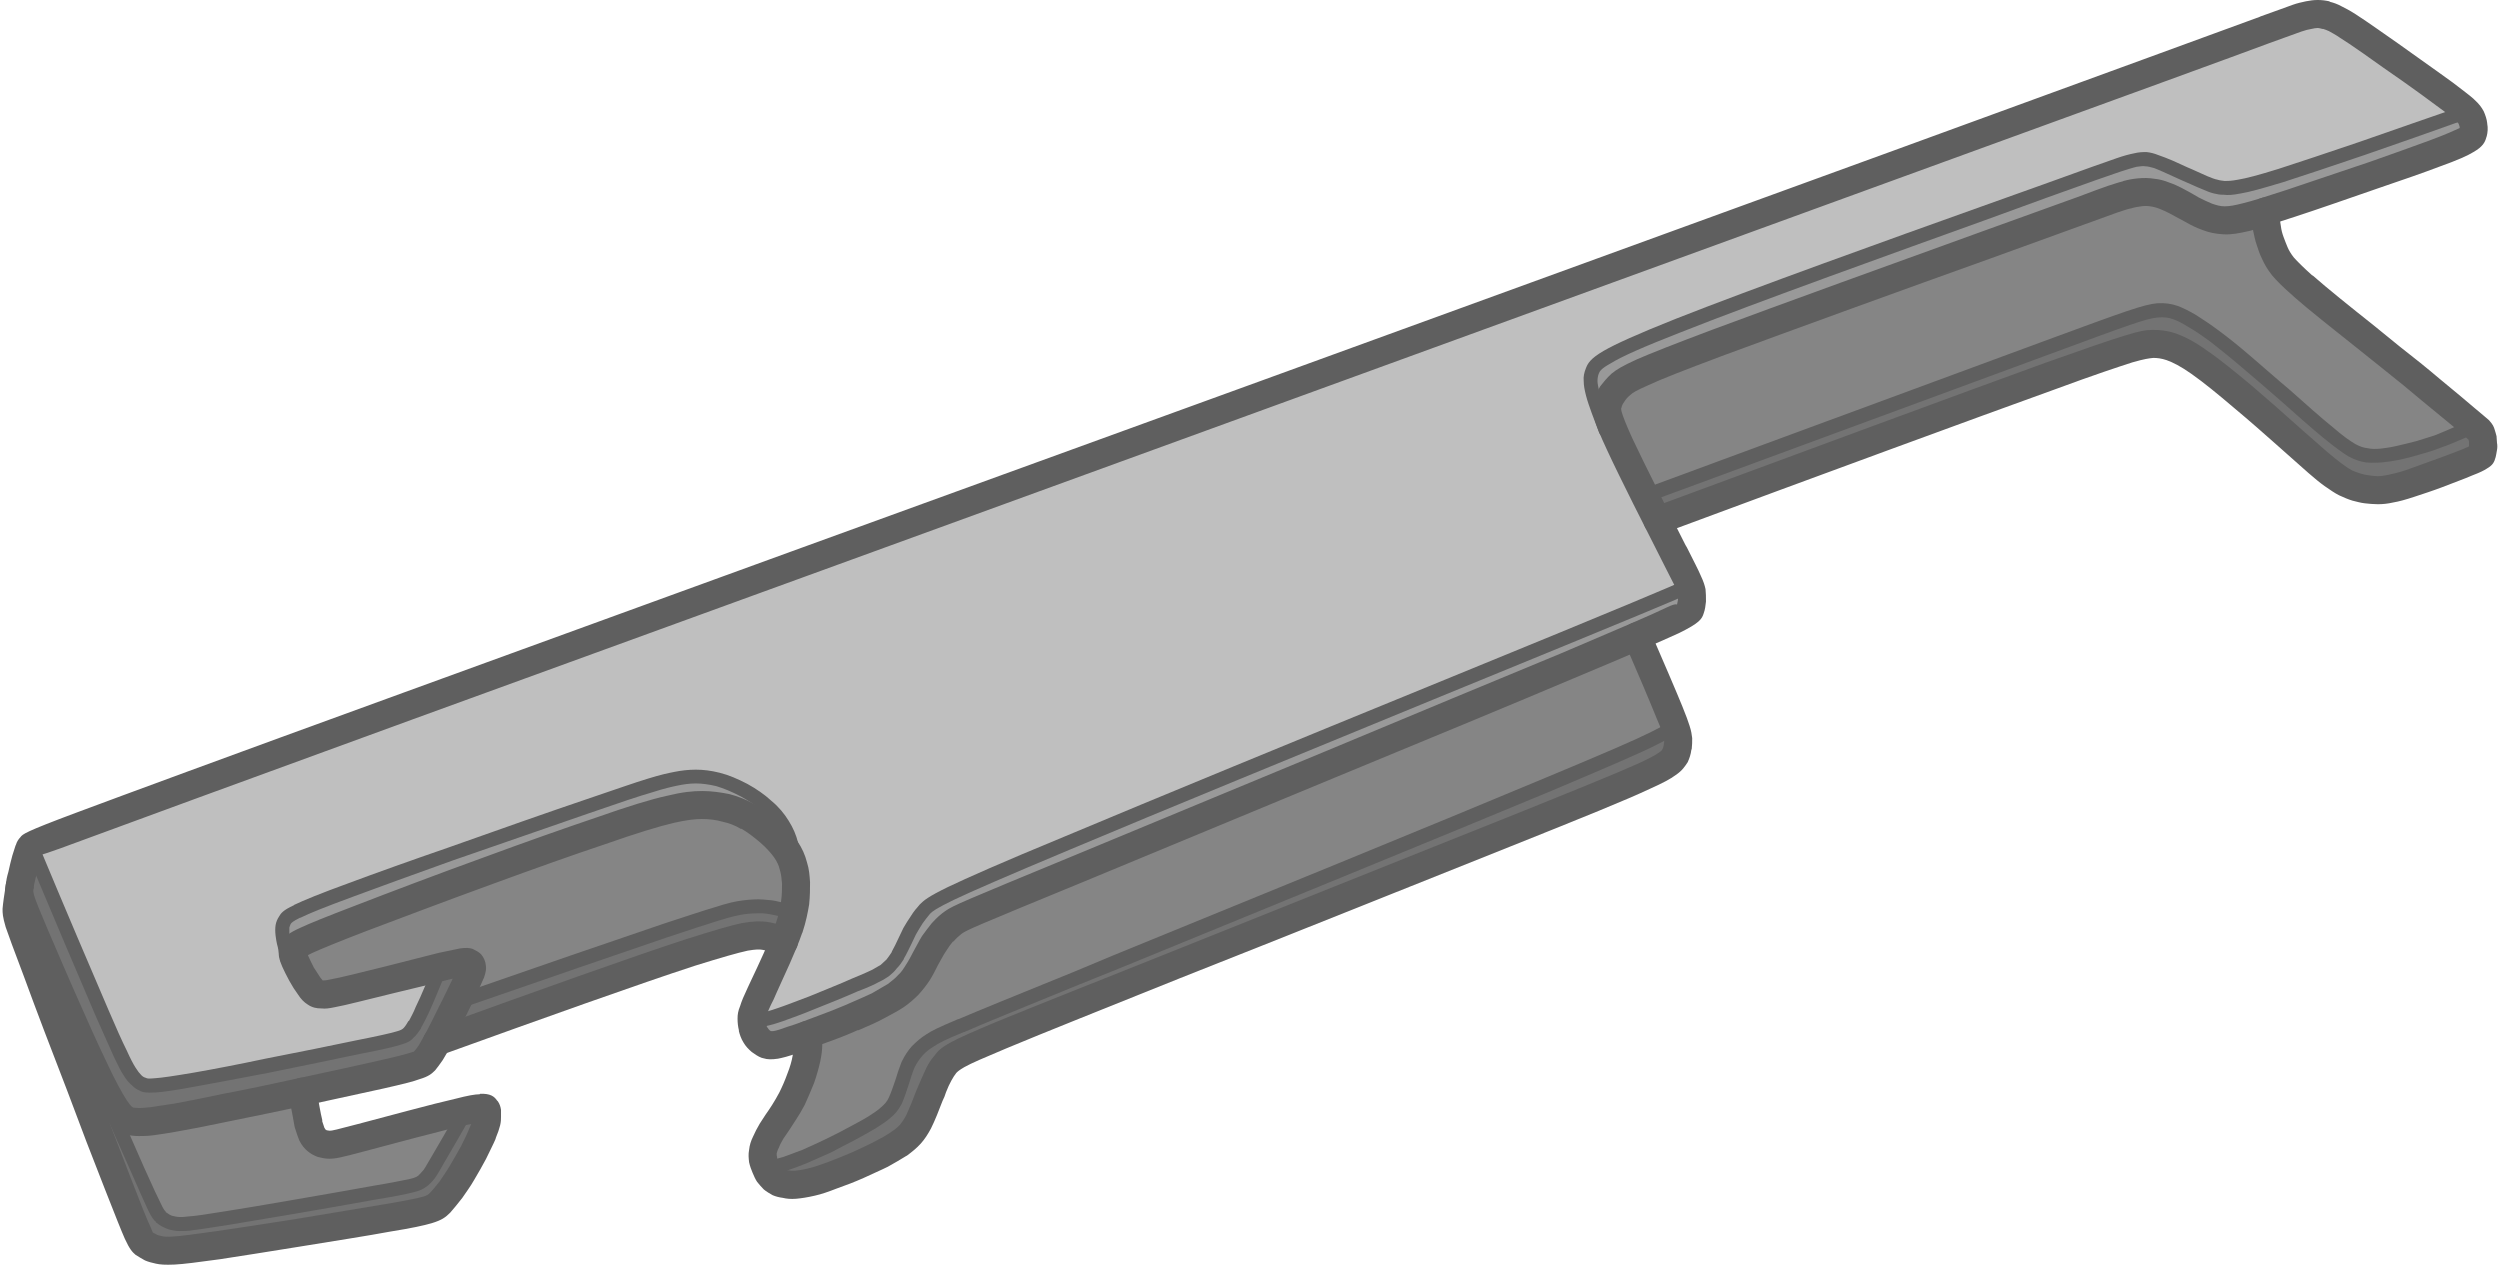 <?xml version="1.0" encoding="UTF-8"?>
<!DOCTYPE svg PUBLIC "-//W3C//DTD SVG 1.1//EN" "http://www.w3.org/Graphics/SVG/1.1/DTD/svg11.dtd">
<!-- Creator: CorelDRAW 2021.5 -->
<svg xmlns="http://www.w3.org/2000/svg" xml:space="preserve" width="500px" height="253px" version="1.1" style="shape-rendering:geometricPrecision; text-rendering:geometricPrecision; image-rendering:optimizeQuality; fill-rule:evenodd; clip-rule:evenodd"
viewBox="0 0 56.11 28.45"
 xmlns:xlink="http://www.w3.org/1999/xlink"
 xmlns:xodm="http://www.corel.com/coreldraw/odm/2003">
 <defs>
  <style type="text/css">
   <![CDATA[
    .fil4 {fill:#737373}
    .fil2 {fill:#858585}
    .fil3 {fill:#999999}
    .fil1 {fill:#A5C8FA}
    .fil0 {fill:#BFBFBF}
    .fil5 {fill:#5F5F5F;fill-rule:nonzero}
   ]]>
  </style>
 </defs>
 <g id="Слой_x0020_1">
  <g id="_2126726076960">
   <path class="fil0" d="M44.76 4.73c1.97,-0.72 2.49,-0.91 2.82,-1.02 0.34,-0.11 0.48,-0.14 0.63,-0.13 0.14,0.02 0.29,0.07 0.53,0.18 0.24,0.1 0.57,0.26 0.78,0.34 0.21,0.09 0.3,0.12 0.44,0.13 0.15,0.01 0.35,0.01 1.27,-0.28 0.92,-0.29 2.56,-0.86 4.19,-1.44 -0.08,-0.08 -0.22,-0.19 -0.5,-0.39 -0.43,-0.32 -1.18,-0.85 -1.65,-1.18 -0.47,-0.32 -0.66,-0.45 -0.81,-0.52 -0.15,-0.08 -0.27,-0.1 -0.4,-0.1 -0.12,-0.01 -0.25,0.02 -0.46,0.09 -0.21,0.07 -0.5,0.19 -8.97,3.27 -8.48,3.09 -25.15,9.15 -33.51,12.2 -8.37,3.05 -8.43,3.09 -8.48,3.14 0.61,1.45 1.22,2.89 1.59,3.75 0.38,0.87 0.52,1.15 0.63,1.32 0.11,0.18 0.19,0.25 0.29,0.3 0.11,0.04 0.24,0.06 1.19,-0.11 0.96,-0.18 2.74,-0.54 3.68,-0.73 0.93,-0.2 1.02,-0.23 1.11,-0.32 0.09,-0.09 0.18,-0.24 0.31,-0.51 0.11,-0.25 0.26,-0.61 0.41,-0.97 -0.49,0.12 -1.36,0.34 -1.88,0.46 -0.53,0.13 -0.68,0.16 -0.79,0.16 -0.11,-0.01 -0.18,-0.05 -0.29,-0.19 -0.09,-0.13 -0.21,-0.35 -0.29,-0.51 0,-0.02 -0.01,-0.04 -0.02,-0.06 -0.03,-0.06 -0.04,-0.1 -0.05,-0.14 -0.06,-0.18 -0.12,-0.34 -0.15,-0.45 -0.05,-0.16 -0.05,-0.23 -0.02,-0.3 0.02,-0.07 0.07,-0.15 1.4,-0.65 1.32,-0.49 3.92,-1.41 5.36,-1.92 1.44,-0.5 1.73,-0.58 2.02,-0.64 0.29,-0.05 0.59,-0.08 0.95,0.02 0.37,0.1 0.8,0.33 1.1,0.6 0.3,0.26 0.47,0.56 0.55,0.86 0.08,0.29 0.1,0.58 0.1,0.87 0,0.02 0,0.04 0,0.05 0.01,0.18 0,0.38 -0.06,0.64 -0.02,0.1 -0.06,0.21 -0.1,0.34 -0.03,0.09 -0.07,0.19 -0.11,0.29 -0.16,0.41 -0.39,0.87 -0.52,1.16 -0.11,0.23 -0.16,0.35 -0.19,0.44 0.02,0.05 0.03,0.09 0.08,0.13 0.04,0.03 0.12,0.06 0.55,-0.09 0.43,-0.15 1.22,-0.47 1.67,-0.66 0.46,-0.19 0.58,-0.26 0.68,-0.34 0.11,-0.08 0.2,-0.18 0.29,-0.33 0.09,-0.16 0.18,-0.36 0.27,-0.54 0.1,-0.19 0.2,-0.35 0.35,-0.51 0.14,-0.15 0.33,-0.28 3.18,-1.48 2.86,-1.2 8.39,-3.45 11.17,-4.6 2.79,-1.14 2.81,-1.17 2.84,-1.2 -0.04,-0.11 -0.14,-0.3 -0.34,-0.71 -0.11,-0.2 -0.24,-0.46 -0.38,-0.75 -0.09,-0.17 -0.19,-0.36 -0.28,-0.55 -0.22,-0.43 -0.43,-0.86 -0.57,-1.17 -0.05,-0.11 -0.09,-0.2 -0.13,-0.28 -0.02,-0.05 -0.04,-0.1 -0.06,-0.15 -0.12,-0.3 -0.24,-0.58 -0.31,-0.78 -0.08,-0.24 -0.09,-0.36 -0.06,-0.47 0.03,-0.12 0.1,-0.23 1.84,-0.92 1.74,-0.68 5.15,-1.93 7.11,-2.65z"/>
   <path class="fil1" d="M8.02 23.55c-0.94,0.19 -2.72,0.55 -3.68,0.73 -0.95,0.17 -1.08,0.15 -1.19,0.11 -0.1,-0.05 -0.18,-0.12 -0.29,-0.3 -0.11,-0.17 -0.25,-0.45 -0.63,-1.32 -0.37,-0.86 -0.98,-2.3 -1.59,-3.75 -0.04,0.06 -0.07,0.13 -0.11,0.3 -0.05,0.18 -0.12,0.46 -0.15,0.63 -0.03,0.17 -0.01,0.23 0.34,1.06 0.11,0.26 0.25,0.6 0.41,0.96 0.13,0.29 0.25,0.58 0.38,0.87 0.24,0.54 0.48,1.07 0.67,1.44 0.41,0.84 0.55,0.9 0.68,0.93 0.13,0.03 0.25,0.03 0.51,0 0.26,-0.03 0.65,-0.09 1.66,-0.3 0.48,-0.1 1.1,-0.23 1.71,-0.36 0.67,-0.14 1.32,-0.28 1.76,-0.38 0.85,-0.19 0.92,-0.23 1,-0.31 0.06,-0.08 0.14,-0.19 0.27,-0.43 0.02,-0.04 0.04,-0.07 0.06,-0.11 0.11,-0.22 0.26,-0.52 0.39,-0.78 0.06,-0.14 0.13,-0.26 0.17,-0.36 0.14,-0.3 0.17,-0.38 0.17,-0.44 -0.01,-0.05 -0.04,-0.08 -0.09,-0.09 -0.05,-0.02 -0.1,-0.02 -0.58,0.09 -0.02,0.01 -0.03,0.01 -0.04,0.01 -0.15,0.36 -0.3,0.72 -0.41,0.97 -0.13,0.27 -0.22,0.42 -0.31,0.51 -0.09,0.09 -0.18,0.12 -1.11,0.32z"/>
   <path class="fil2" d="M6.74 24.55c-0.61,0.13 -1.23,0.26 -1.71,0.36 -1.01,0.21 -1.4,0.27 -1.66,0.3 -0.26,0.03 -0.38,0.03 -0.51,0 -0.13,-0.03 -0.27,-0.09 -0.68,-0.93 -0.19,-0.37 -0.42,-0.89 -0.66,-1.43 0.61,1.41 1.19,2.72 1.52,3.47 0.4,0.9 0.45,0.98 0.52,1.05 0.07,0.07 0.17,0.12 0.3,0.15 0.14,0.02 0.31,0.02 1.19,-0.12 0.88,-0.14 2.45,-0.42 3.31,-0.57 0.85,-0.15 0.98,-0.19 1.08,-0.26 0.1,-0.08 0.19,-0.2 0.35,-0.48 0.16,-0.27 0.4,-0.69 0.64,-1.11 -0.05,0.01 -0.11,0.02 -0.17,0.04 -0.54,0.12 -1.58,0.4 -2.14,0.55 -0.57,0.15 -0.67,0.18 -0.77,0.17 -0.1,0 -0.21,-0.03 -0.29,-0.09 -0.08,-0.07 -0.12,-0.16 -0.17,-0.35 -0.05,-0.19 -0.1,-0.47 -0.15,-0.75z"/>
   <path class="fil2" d="M9.89 21.74c0.48,-0.11 0.53,-0.11 0.58,-0.09 0.05,0.01 0.08,0.04 0.09,0.09 0,0.06 -0.03,0.14 -0.17,0.44 -0.04,0.1 -0.11,0.22 -0.17,0.36 1.8,-0.62 3.6,-1.24 4.68,-1.61 1.09,-0.36 1.46,-0.48 1.77,-0.52 0.31,-0.05 0.57,-0.02 0.76,0.02 0.14,0.03 0.25,0.07 0.35,0.12 0.06,-0.26 0.07,-0.46 0.06,-0.64 0,-0.02 0,-0.03 0,-0.05 -0.01,-0.27 -0.05,-0.5 -0.23,-0.76 -0.19,-0.26 -0.51,-0.55 -0.84,-0.73 -0.33,-0.18 -0.66,-0.26 -1.04,-0.26 -0.37,0 -0.8,0.07 -2.29,0.58 -1.49,0.51 -4.04,1.45 -5.37,1.96 -1.34,0.51 -1.45,0.59 -1.5,0.66 -0.04,0.05 -0.05,0.09 -0.04,0.16 0.02,0.06 0.05,0.13 0.07,0.2 0.08,0.16 0.2,0.38 0.29,0.51 0.11,0.14 0.18,0.18 0.29,0.19 0.11,0 0.26,-0.03 0.79,-0.16 0.52,-0.12 1.39,-0.34 1.88,-0.46 0.01,0 0.02,0 0.04,-0.01z"/>
   <path class="fil3" d="M35.1 14.36c-2.78,1.15 -8.31,3.4 -11.17,4.6 -2.85,1.2 -3.04,1.33 -3.18,1.48 -0.15,0.16 -0.25,0.32 -0.35,0.51 -0.09,0.18 -0.18,0.38 -0.27,0.54 -0.09,0.15 -0.18,0.25 -0.29,0.33 -0.1,0.08 -0.22,0.15 -0.68,0.34 -0.45,0.19 -1.24,0.51 -1.67,0.66 -0.43,0.15 -0.51,0.12 -0.55,0.09 -0.05,-0.04 -0.06,-0.08 -0.08,-0.13 -0.01,0.05 -0.02,0.1 -0.02,0.14 0,0.11 0.03,0.25 0.09,0.36 0.07,0.11 0.16,0.18 0.27,0.21 0.1,0.03 0.21,0.02 0.56,-0.1 0.09,-0.03 0.21,-0.07 0.34,-0.12 0.32,-0.11 0.71,-0.26 1.03,-0.39 0.44,-0.19 0.74,-0.34 0.96,-0.49 0.22,-0.16 0.36,-0.31 0.49,-0.51 0.13,-0.2 0.24,-0.45 0.37,-0.66 0.13,-0.2 0.28,-0.36 0.44,-0.47 0.16,-0.12 0.33,-0.19 3.07,-1.32 2.74,-1.13 8.04,-3.33 10.72,-4.45 0.68,-0.29 1.19,-0.51 1.58,-0.67 1.13,-0.49 1.17,-0.54 1.2,-0.62 0.04,-0.11 0.04,-0.27 0.02,-0.39 0,-0.04 -0.01,-0.08 -0.04,-0.14 -0.03,0.03 -0.05,0.06 -2.84,1.2z"/>
   <path class="fil4" d="M24.17 21.99c-2.77,1.13 -3.08,1.26 -3.31,1.4 -0.23,0.15 -0.38,0.31 -0.49,0.56 -0.11,0.25 -0.18,0.58 -0.3,0.81 -0.11,0.22 -0.26,0.33 -0.52,0.48 -0.26,0.16 -0.63,0.36 -0.99,0.53 -0.36,0.18 -0.72,0.32 -0.95,0.4 -0.23,0.07 -0.34,0.08 -0.4,0.06 -0.07,-0.02 -0.08,-0.06 -0.09,-0.1 0.01,0.05 0.02,0.08 0.04,0.12 0.04,0.1 0.1,0.2 0.17,0.26 0.07,0.06 0.15,0.1 0.28,0.12 0.12,0.02 0.29,0.03 0.58,-0.04 0.28,-0.08 0.69,-0.23 1.05,-0.39 0.36,-0.16 0.69,-0.32 0.91,-0.47 0.22,-0.14 0.33,-0.27 0.45,-0.5 0.11,-0.22 0.23,-0.54 0.33,-0.78 0.09,-0.23 0.17,-0.39 0.27,-0.52 0.1,-0.12 0.23,-0.22 1.25,-0.65 1.02,-0.42 2.94,-1.18 5.1,-2.04 2.15,-0.86 4.54,-1.82 6.22,-2.49 1.67,-0.67 2.62,-1.05 3.15,-1.29 0.53,-0.25 0.63,-0.35 0.69,-0.47 0.06,-0.12 0.08,-0.25 0.07,-0.37 -0.01,-0.12 -0.04,-0.23 -0.19,-0.61 0.01,0.12 0.02,0.24 0.01,0.34 -0.02,0.1 -0.07,0.18 -2.71,1.28 -2.63,1.1 -7.86,3.23 -10.62,4.36z"/>
   <path class="fil3" d="M8.07 20.65c1.33,-0.51 3.88,-1.45 5.37,-1.96 1.49,-0.51 1.92,-0.58 2.29,-0.58 0.38,0 0.71,0.08 1.04,0.26 0.33,0.18 0.65,0.47 0.84,0.73 0.18,0.26 0.22,0.49 0.23,0.76 0,-0.29 -0.02,-0.58 -0.1,-0.87 -0.08,-0.3 -0.25,-0.6 -0.55,-0.86 -0.3,-0.27 -0.73,-0.5 -1.1,-0.6 -0.36,-0.1 -0.66,-0.07 -0.95,-0.02 -0.29,0.06 -0.58,0.14 -2.02,0.64 -1.44,0.51 -4.04,1.43 -5.36,1.92 -1.33,0.5 -1.38,0.58 -1.4,0.65 -0.03,0.07 -0.03,0.14 0.02,0.3 0.03,0.11 0.09,0.27 0.15,0.45 -0.01,-0.07 0,-0.11 0.04,-0.16 0.05,-0.07 0.16,-0.15 1.5,-0.66z"/>
   <path class="fil4" d="M10.22 22.54c-0.13,0.26 -0.28,0.56 -0.39,0.78 0.11,-0.22 0.26,-0.52 0.39,-0.78zm-0.45 0.89c0.02,-0.04 0.04,-0.07 0.06,-0.11 -0.02,0.04 -0.04,0.07 -0.06,0.11zm5.13 -2.5c-1.08,0.37 -2.88,0.99 -4.68,1.61 0.06,-0.14 0.13,-0.26 0.17,-0.36 0.14,-0.3 0.17,-0.38 0.17,-0.44 -0.01,-0.05 -0.04,-0.08 -0.09,-0.09 -0.05,-0.02 -0.1,-0.02 -0.58,0.09 -0.02,0.01 -0.03,0.01 -0.04,0.01 -0.15,0.36 -0.3,0.72 -0.41,0.97 -0.13,0.27 -0.22,0.42 -0.31,0.51 -0.09,0.09 -0.18,0.12 -1.11,0.32 -0.94,0.19 -2.72,0.55 -3.68,0.73 -0.95,0.17 -1.08,0.15 -1.19,0.11 -0.1,-0.05 -0.18,-0.12 -0.29,-0.3 -0.11,-0.17 -0.25,-0.45 -0.63,-1.32 -0.37,-0.86 -0.98,-2.3 -1.59,-3.75 -0.04,0.06 -0.07,0.13 -0.11,0.3 -0.05,0.18 -0.12,0.46 -0.15,0.63 -0.03,0.17 -0.01,0.23 0.34,1.06 0.11,0.26 0.25,0.6 0.41,0.96 0.13,0.29 0.25,0.58 0.38,0.87 0,0 0,0.01 0.01,0.01 0.24,0.54 0.47,1.06 0.66,1.43 0.41,0.84 0.55,0.9 0.68,0.93 0.13,0.03 0.25,0.03 0.51,0 0.26,-0.03 0.65,-0.09 1.66,-0.3 0.48,-0.1 1.1,-0.23 1.71,-0.36 0.67,-0.14 1.32,-0.28 1.76,-0.38 0.85,-0.19 0.92,-0.23 1,-0.31 0.06,-0.08 0.14,-0.19 0.27,-0.43 2.24,-0.81 4.47,-1.61 5.7,-2.01 1.24,-0.4 1.47,-0.4 1.66,-0.37 0.18,0.02 0.31,0.07 0.44,0.13 0.04,-0.1 0.08,-0.2 0.11,-0.29 0.04,-0.13 0.08,-0.24 0.1,-0.34 -0.1,-0.05 -0.21,-0.09 -0.35,-0.12 -0.19,-0.04 -0.45,-0.07 -0.76,-0.02 -0.31,0.04 -0.68,0.16 -1.77,0.52z"/>
   <path class="fil2" d="M35.18 14.98c-2.68,1.12 -7.98,3.32 -10.72,4.45 -2.74,1.13 -2.91,1.2 -3.07,1.32 -0.16,0.11 -0.31,0.27 -0.44,0.47 -0.13,0.21 -0.24,0.46 -0.37,0.66 -0.13,0.2 -0.27,0.35 -0.49,0.51 -0.22,0.15 -0.52,0.3 -0.96,0.49 -0.32,0.13 -0.71,0.28 -1.03,0.39 0.02,0.14 0.04,0.29 -0.02,0.54 -0.05,0.25 -0.18,0.61 -0.33,0.9 -0.15,0.29 -0.32,0.52 -0.44,0.71 -0.12,0.19 -0.19,0.35 -0.21,0.48 -0.01,0.09 0,0.16 0.02,0.23 0.01,0.04 0.02,0.08 0.09,0.1 0.06,0.02 0.17,0.01 0.4,-0.06 0.23,-0.08 0.59,-0.22 0.95,-0.4 0.36,-0.17 0.73,-0.37 0.99,-0.53 0.26,-0.15 0.41,-0.26 0.52,-0.48 0.12,-0.23 0.19,-0.56 0.3,-0.81 0.11,-0.25 0.26,-0.41 0.49,-0.56 0.23,-0.14 0.54,-0.27 3.31,-1.4 2.76,-1.13 7.99,-3.26 10.62,-4.36 2.64,-1.1 2.69,-1.18 2.71,-1.28 0.01,-0.1 0,-0.22 -0.01,-0.34 -0.16,-0.39 -0.45,-1.04 -0.73,-1.7 -0.39,0.16 -0.9,0.38 -1.58,0.67z"/>
   <path class="fil3" d="M45.19 5.3c1.74,-0.63 2.03,-0.74 2.27,-0.82 0.23,-0.08 0.42,-0.14 0.61,-0.15 0.18,-0.02 0.37,0 0.56,0.07 0.19,0.08 0.4,0.2 0.61,0.31 0.22,0.12 0.45,0.23 0.72,0.24 0.21,0.01 0.44,-0.04 0.93,-0.19 0.17,-0.06 0.35,-0.12 0.58,-0.19 0.92,-0.31 2.44,-0.82 3.22,-1.12 0.79,-0.29 0.85,-0.36 0.87,-0.46 0.03,-0.1 0.02,-0.23 -0.04,-0.35 -0.02,-0.04 -0.05,-0.08 -0.1,-0.13 -1.63,0.58 -3.27,1.15 -4.19,1.44 -0.92,0.29 -1.12,0.29 -1.27,0.28 -0.14,-0.01 -0.23,-0.04 -0.44,-0.13 -0.21,-0.08 -0.54,-0.24 -0.78,-0.34 -0.24,-0.11 -0.39,-0.16 -0.53,-0.18 -0.15,-0.01 -0.29,0.02 -0.63,0.13 -0.33,0.11 -0.85,0.3 -2.82,1.02 -1.96,0.72 -5.37,1.97 -7.11,2.65 -1.74,0.69 -1.81,0.8 -1.84,0.92 -0.03,0.11 -0.02,0.23 0.06,0.47 0.07,0.2 0.19,0.48 0.31,0.78 -0.11,-0.29 -0.11,-0.38 -0.08,-0.47 0.04,-0.14 0.12,-0.29 0.29,-0.44 0.18,-0.14 0.44,-0.28 2.16,-0.92 1.72,-0.65 4.91,-1.79 6.64,-2.42z"/>
   <path class="fil2" d="M47.46 4.48c-0.24,0.08 -0.53,0.19 -2.27,0.82 -1.73,0.63 -4.92,1.77 -6.64,2.42 -1.72,0.64 -1.98,0.78 -2.16,0.92 -0.17,0.15 -0.25,0.3 -0.29,0.44 -0.03,0.09 -0.03,0.18 0.08,0.47 0.02,0.05 0.04,0.1 0.06,0.15 0.04,0.08 0.08,0.17 0.13,0.28 0.14,0.31 0.35,0.74 0.57,1.17 3.51,-1.29 7.01,-2.58 8.95,-3.3 1.93,-0.71 2.29,-0.85 2.58,-0.87 0.29,-0.02 0.5,0.07 0.79,0.24 0.28,0.18 0.64,0.43 1.21,0.92 0.57,0.48 1.36,1.2 1.84,1.6 0.48,0.39 0.66,0.47 0.86,0.5 0.2,0.03 0.42,0 0.7,-0.06 0.28,-0.06 0.61,-0.15 0.91,-0.26 0.29,-0.1 0.55,-0.22 0.81,-0.34 -0.05,-0.04 -0.11,-0.09 -0.19,-0.16 -0.32,-0.28 -0.96,-0.8 -1.67,-1.38 -0.72,-0.57 -1.52,-1.2 -1.98,-1.6 -0.45,-0.39 -0.56,-0.56 -0.65,-0.75 -0.08,-0.18 -0.14,-0.38 -0.17,-0.54 -0.03,-0.16 -0.03,-0.28 -0.04,-0.39 -0.49,0.15 -0.72,0.2 -0.93,0.19 -0.27,-0.01 -0.5,-0.12 -0.72,-0.24 -0.21,-0.11 -0.42,-0.23 -0.61,-0.31 -0.19,-0.07 -0.38,-0.09 -0.56,-0.07 -0.19,0.01 -0.38,0.07 -0.61,0.15z"/>
   <path class="fil4" d="M48.47 6.98c-0.29,0.02 -0.65,0.16 -2.58,0.87 -1.94,0.72 -5.44,2.01 -8.95,3.3 0.09,0.19 0.19,0.38 0.28,0.55 3.48,-1.28 6.97,-2.57 8.83,-3.24 1.85,-0.67 2.07,-0.72 2.31,-0.72 0.24,-0.01 0.51,0.03 1.06,0.41 0.54,0.39 1.37,1.12 1.93,1.61 0.55,0.49 0.84,0.75 1.06,0.91 0.22,0.17 0.37,0.24 0.53,0.28 0.15,0.05 0.31,0.08 0.48,0.07 0.17,0 0.35,-0.03 0.73,-0.15 0.39,-0.13 0.97,-0.35 1.28,-0.47 0.3,-0.12 0.32,-0.15 0.34,-0.2 0.01,-0.06 0.02,-0.15 0.02,-0.23 -0.01,-0.08 -0.03,-0.16 -0.04,-0.2 -0.01,-0.04 -0.02,-0.06 -0.16,-0.19 -0.26,0.12 -0.52,0.24 -0.81,0.34 -0.3,0.11 -0.63,0.2 -0.91,0.26 -0.28,0.06 -0.5,0.09 -0.7,0.06 -0.2,-0.03 -0.38,-0.11 -0.86,-0.5 -0.48,-0.4 -1.27,-1.12 -1.84,-1.6 -0.57,-0.49 -0.93,-0.74 -1.21,-0.92 -0.29,-0.17 -0.5,-0.26 -0.79,-0.24z"/>
   <path class="fil4" d="M1.51 22.84c-0.13,-0.29 -0.25,-0.58 -0.38,-0.87 0.12,0.28 0.25,0.57 0.38,0.87zm8.83 3.53c0.18,-0.3 0.36,-0.66 0.45,-0.88 0.1,-0.22 0.1,-0.31 0.11,-0.38 0,-0.07 0,-0.13 -0.03,-0.16 -0.02,-0.04 -0.06,-0.06 -0.44,0.03 -0.24,0.42 -0.48,0.84 -0.64,1.11 -0.16,0.28 -0.25,0.4 -0.35,0.48 -0.1,0.07 -0.23,0.11 -1.08,0.26 -0.86,0.15 -2.43,0.43 -3.31,0.57 -0.88,0.14 -1.05,0.14 -1.19,0.12 -0.13,-0.03 -0.23,-0.08 -0.3,-0.15 -0.07,-0.07 -0.12,-0.15 -0.52,-1.05 -0.33,-0.75 -0.91,-2.06 -1.52,-3.47 -0.01,0 -0.01,-0.01 -0.01,-0.01 -0.13,-0.29 -0.25,-0.58 -0.38,-0.87 -0.16,-0.36 -0.3,-0.7 -0.41,-0.96 -0.32,-0.75 -0.36,-0.87 -0.35,-1.01 -0.02,0.17 -0.04,0.35 -0.05,0.46 -0.01,0.13 0,0.19 0.45,1.39 0.46,1.21 1.35,3.57 1.82,4.78 0.48,1.21 0.52,1.28 0.6,1.34 0.08,0.06 0.18,0.11 0.32,0.14 0.14,0.03 0.32,0.04 1.34,-0.11 1.01,-0.14 2.85,-0.44 3.81,-0.61 0.96,-0.17 1.04,-0.2 1.18,-0.34 0.13,-0.14 0.32,-0.38 0.5,-0.68z"/>
   <path class="fil5" d="M53.45 0.68c0.23,0.16 0.56,0.39 0.92,0.65 0.28,0.2 0.55,0.39 0.74,0.53 0.22,0.17 0.37,0.28 0.46,0.36l0.02 0.02c0.11,0.1 0.16,0.17 0.21,0.26 0.04,0.09 0.07,0.18 0.08,0.27l0 0.01c0.02,0.1 0.01,0.2 -0.01,0.28l-0.01 0.03c-0.03,0.11 -0.08,0.21 -0.29,0.33 -0.13,0.08 -0.35,0.18 -0.77,0.33 -0.34,0.13 -0.83,0.3 -1.36,0.48 -0.72,0.25 -1.41,0.49 -1.87,0.64 -0.46,0.15 -0.77,0.25 -1.02,0.32 -0.26,0.06 -0.43,0.09 -0.6,0.08 -0.18,-0.01 -0.33,-0.04 -0.48,-0.1 -0.14,-0.05 -0.26,-0.11 -0.38,-0.18l-0.13 -0.07c-0.16,-0.09 -0.31,-0.17 -0.44,-0.22 -0.07,-0.03 -0.15,-0.05 -0.22,-0.06 -0.07,-0.01 -0.14,-0.01 -0.2,0 -0.07,0.01 -0.15,0.02 -0.24,0.05l-0.01 0c-0.09,0.02 -0.19,0.06 -0.29,0.09l-2.87 1.04c-1.79,0.64 -4.49,1.62 -6.03,2.19 -0.85,0.32 -1.34,0.51 -1.64,0.65 -0.27,0.12 -0.36,0.17 -0.42,0.23 -0.06,0.05 -0.1,0.1 -0.13,0.15 -0.03,0.04 -0.05,0.08 -0.06,0.13 -0.01,0.01 -0.01,0.03 0,0.08 0.03,0.11 0.1,0.29 0.24,0.6 0.29,0.62 0.87,1.76 1.2,2.41l0.03 0.05c0.16,0.32 0.26,0.51 0.31,0.63 0.07,0.15 0.09,0.22 0.11,0.31 0.01,0.09 0.01,0.18 0.01,0.27l0 0.01c-0.01,0.09 -0.02,0.18 -0.05,0.26 -0.04,0.13 -0.09,0.22 -0.56,0.45 -0.37,0.17 -1.06,0.47 -2.4,1.03 -1.25,0.53 -3.28,1.37 -5.34,2.22l-5.62 2.33c-2.48,1.02 -2.64,1.09 -2.77,1.18 -0.06,0.05 -0.12,0.1 -0.18,0.17l-0.02 0.01c-0.05,0.06 -0.1,0.13 -0.15,0.21 -0.07,0.1 -0.12,0.21 -0.18,0.31 -0.06,0.12 -0.12,0.24 -0.19,0.35 -0.08,0.12 -0.16,0.22 -0.25,0.32 -0.1,0.1 -0.2,0.19 -0.33,0.28 -0.12,0.08 -0.27,0.16 -0.44,0.25 -0.16,0.09 -0.35,0.17 -0.58,0.27l-0.02 0c-0.2,0.09 -0.45,0.19 -0.68,0.27 -0.26,0.1 -0.51,0.19 -0.69,0.25 -0.19,0.07 -0.32,0.1 -0.42,0.12 -0.14,0.02 -0.24,0.02 -0.33,-0.01l-0.04 -0.01c-0.08,-0.03 -0.15,-0.08 -0.22,-0.13 -0.07,-0.06 -0.14,-0.13 -0.19,-0.22 -0.05,-0.08 -0.08,-0.17 -0.1,-0.25l0 -0.02c-0.02,-0.08 -0.03,-0.17 -0.03,-0.26 0,-0.09 0.01,-0.17 0.06,-0.29 0.03,-0.1 0.08,-0.22 0.17,-0.41l0.07 -0.15c0.17,-0.36 0.42,-0.88 0.55,-1.28l0.01 -0.01c0.07,-0.21 0.1,-0.37 0.12,-0.51 0.02,-0.15 0.02,-0.27 0.02,-0.39 -0.01,-0.11 -0.02,-0.22 -0.05,-0.31 -0.02,-0.09 -0.06,-0.18 -0.13,-0.28 -0.08,-0.11 -0.19,-0.23 -0.32,-0.34 -0.13,-0.11 -0.27,-0.22 -0.41,-0.3l-0.02 0c-0.13,-0.08 -0.27,-0.13 -0.41,-0.16 -0.14,-0.04 -0.29,-0.06 -0.46,-0.06 -0.16,0 -0.34,0.02 -0.65,0.09 -0.33,0.08 -0.8,0.22 -1.54,0.48 -0.69,0.23 -1.59,0.55 -2.49,0.88 -1.1,0.4 -2.18,0.81 -2.87,1.07 -0.65,0.25 -1.01,0.4 -1.21,0.49l-0.1 0.05 0 0.01c0.03,0.07 0.08,0.17 0.13,0.27 0.05,0.08 0.11,0.17 0.15,0.23l0.05 0.06c0.03,0 0.07,0 0.16,-0.02 0.12,-0.02 0.29,-0.06 0.54,-0.12l0.73 -0.18c0.44,-0.11 0.9,-0.23 1.18,-0.3 0.25,-0.05 0.39,-0.08 0.48,-0.1 0.15,-0.02 0.21,-0.01 0.28,0.01l0.02 0.01c0.06,0.03 0.12,0.06 0.17,0.11 0.06,0.07 0.1,0.15 0.11,0.26 0.01,0.07 0,0.14 -0.04,0.26 -0.03,0.06 -0.07,0.17 -0.15,0.33 -0.08,0.17 -0.19,0.4 -0.29,0.6 -0.09,0.18 -0.19,0.38 -0.28,0.55 -0.09,0.18 -0.16,0.3 -0.21,0.38 -0.07,0.1 -0.12,0.17 -0.17,0.23l-0.01 0.01c-0.07,0.07 -0.14,0.13 -0.34,0.19 -0.13,0.05 -0.37,0.11 -0.81,0.21 -0.45,0.1 -1.05,0.23 -1.65,0.36 -0.61,0.13 -1.28,0.27 -1.83,0.38 -0.53,0.11 -0.88,0.18 -1.12,0.22 -0.26,0.05 -0.43,0.07 -0.56,0.09 -0.14,0.02 -0.25,0.02 -0.34,0.02 -0.1,0 -0.19,-0.01 -0.28,-0.03 -0.12,-0.03 -0.24,-0.07 -0.4,-0.27 -0.12,-0.14 -0.28,-0.39 -0.5,-0.83 -0.16,-0.33 -0.38,-0.81 -0.61,-1.32 -0.32,-0.71 -0.64,-1.47 -0.85,-1.96 -0.18,-0.43 -0.28,-0.67 -0.32,-0.81 -0.07,-0.21 -0.06,-0.3 -0.04,-0.43 0.01,-0.09 0.03,-0.19 0.06,-0.29 0.03,-0.13 0.06,-0.27 0.09,-0.37 0.03,-0.09 0.05,-0.16 0.07,-0.22l0.01 -0.02c0.02,-0.07 0.06,-0.13 0.1,-0.17 0.05,-0.07 0.1,-0.12 1.25,-0.55 1.1,-0.41 3.21,-1.19 7.36,-2.7 4.75,-1.73 12.17,-4.43 19.25,-7l14.26 -5.19c5.02,-1.83 7.28,-2.66 8.24,-3.01l0.02 -0.01c0.54,-0.19 0.63,-0.23 0.72,-0.26 0.11,-0.04 0.21,-0.06 0.3,-0.08 0.1,-0.02 0.18,-0.03 0.27,-0.03 0.09,0 0.17,0.01 0.26,0.03l0.01 0.01c0.08,0.02 0.17,0.05 0.26,0.1 0.08,0.04 0.18,0.09 0.32,0.18 0.14,0.09 0.3,0.2 0.53,0.36zm0.55 1.16c-0.29,-0.2 -0.63,-0.44 -0.91,-0.64 -0.24,-0.17 -0.41,-0.28 -0.52,-0.35 -0.1,-0.07 -0.18,-0.11 -0.25,-0.15 -0.05,-0.02 -0.09,-0.04 -0.13,-0.05l-0.02 0c-0.04,-0.01 -0.07,-0.02 -0.11,-0.02 -0.04,0 -0.08,0.01 -0.13,0.02 -0.07,0.01 -0.14,0.03 -0.23,0.06l-0.72 0.26c-0.83,0.31 -2.81,1.03 -8.25,3.01l-14.25 5.19c-7.08,2.58 -14.51,5.28 -19.26,7.01 -4.22,1.54 -6.32,2.31 -7.35,2.69 -0.99,0.37 -0.97,0.34 -0.98,0.35l-0.01 0.02c-0.01,0.03 -0.03,0.09 -0.05,0.17 -0.02,0.09 -0.06,0.22 -0.09,0.35 -0.02,0.09 -0.04,0.17 -0.05,0.24 0,0.04 0,0.06 0.02,0.14 0.04,0.13 0.13,0.35 0.3,0.75 0.21,0.49 0.53,1.24 0.85,1.95 0.21,0.48 0.43,0.95 0.6,1.3 0.2,0.4 0.32,0.6 0.41,0.71 0.04,0.05 0.06,0.05 0.07,0.06 0.04,0 0.08,0.01 0.13,0.01 0.07,0 0.15,-0.01 0.26,-0.02 0.12,-0.02 0.28,-0.04 0.53,-0.08 0.28,-0.05 0.63,-0.12 1.1,-0.22 0.48,-0.09 1.15,-0.23 1.83,-0.38 0.65,-0.14 1.25,-0.27 1.64,-0.36 0.41,-0.09 0.63,-0.15 0.76,-0.19 0.06,-0.02 0.07,-0.02 0.07,-0.03 0.03,-0.03 0.06,-0.07 0.1,-0.13 0.05,-0.09 0.11,-0.19 0.19,-0.34 0.07,-0.14 0.17,-0.33 0.27,-0.54 0.12,-0.23 0.22,-0.45 0.29,-0.59l0.01 -0.03 -0.16 0.04c-0.31,0.08 -0.76,0.19 -1.18,0.29l-0.73 0.18c-0.28,0.07 -0.46,0.11 -0.57,0.13 -0.14,0.03 -0.23,0.04 -0.3,0.03l-0.01 0c-0.11,0 -0.21,-0.02 -0.31,-0.09 -0.08,-0.05 -0.15,-0.12 -0.22,-0.23 -0.06,-0.08 -0.13,-0.19 -0.19,-0.3 -0.06,-0.11 -0.12,-0.23 -0.16,-0.32 -0.05,-0.12 -0.08,-0.21 -0.08,-0.3 0,-0.13 0.04,-0.23 0.11,-0.32 0.05,-0.07 0.12,-0.14 0.39,-0.26 0.19,-0.09 0.56,-0.24 1.24,-0.5 0.75,-0.29 1.83,-0.7 2.88,-1.08 0.92,-0.34 1.83,-0.66 2.51,-0.89 0.74,-0.26 1.23,-0.41 1.59,-0.49 0.37,-0.09 0.59,-0.11 0.81,-0.11 0.21,0 0.41,0.03 0.61,0.07 0.19,0.05 0.37,0.12 0.55,0.22l0.02 0.01c0.18,0.1 0.37,0.23 0.53,0.37 0.16,0.15 0.31,0.3 0.42,0.45 0.11,0.16 0.18,0.32 0.22,0.48 0.05,0.15 0.06,0.3 0.07,0.45 0,0.15 0,0.31 -0.02,0.5 -0.03,0.18 -0.07,0.39 -0.15,0.63l-0.01 0.02c-0.14,0.41 -0.4,0.95 -0.57,1.33l-0.07 0.16c-0.09,0.17 -0.13,0.28 -0.16,0.35 -0.01,0.05 -0.02,0.07 -0.02,0.09 0,0.03 0,0.07 0.01,0.1l0 0.01c0.01,0.04 0.02,0.07 0.04,0.09 0.01,0.02 0.02,0.03 0.04,0.05l0.03 0.02 0.01 0c0,0 0.02,0 0.04,0 0.07,-0.01 0.17,-0.04 0.33,-0.1 0.17,-0.05 0.41,-0.14 0.67,-0.24 0.22,-0.08 0.45,-0.17 0.66,-0.26l0.02 -0.01c0.21,-0.09 0.39,-0.17 0.54,-0.24 0.14,-0.08 0.26,-0.15 0.36,-0.21 0.09,-0.07 0.17,-0.13 0.23,-0.2 0.07,-0.06 0.12,-0.14 0.17,-0.22 0.06,-0.09 0.12,-0.2 0.17,-0.3 0.07,-0.12 0.13,-0.25 0.2,-0.36 0.07,-0.1 0.15,-0.2 0.22,-0.29l0.02 -0.02c0.09,-0.1 0.18,-0.18 0.28,-0.25 0.19,-0.13 0.36,-0.2 2.9,-1.25l5.62 -2.33c1.94,-0.81 3.91,-1.63 5.34,-2.22 1.34,-0.57 2.02,-0.86 2.37,-1.03 0.23,-0.11 0.22,-0.05 0.23,-0.07 0.01,-0.03 0.01,-0.06 0.02,-0.1l0 -0.01c0,-0.04 0,-0.09 -0.01,-0.13 0,-0.03 -0.01,-0.07 -0.05,-0.15 -0.06,-0.12 -0.15,-0.29 -0.31,-0.61l-0.02 -0.04c-0.33,-0.65 -0.91,-1.79 -1.21,-2.44 -0.16,-0.34 -0.24,-0.55 -0.28,-0.7 -0.05,-0.2 -0.04,-0.31 0,-0.42 0.03,-0.1 0.07,-0.2 0.13,-0.3 0.07,-0.09 0.15,-0.19 0.26,-0.29 0.11,-0.09 0.24,-0.17 0.57,-0.32 0.3,-0.13 0.8,-0.33 1.68,-0.66 1.53,-0.57 4.24,-1.55 6.04,-2.2l2.19 -0.79c0.37,-0.14 0.51,-0.19 0.68,-0.25 0.13,-0.04 0.24,-0.08 0.33,-0.1l0.02 -0.01c0.11,-0.03 0.22,-0.05 0.34,-0.06 0.11,-0.01 0.23,-0.01 0.35,0.01 0.11,0.01 0.23,0.04 0.35,0.09 0.18,0.06 0.35,0.16 0.53,0.26l0.12 0.07c0.1,0.05 0.2,0.1 0.3,0.14 0.09,0.03 0.18,0.06 0.28,0.06 0.11,0 0.23,-0.02 0.42,-0.07 0.21,-0.05 0.52,-0.15 0.98,-0.3 0.57,-0.19 1.28,-0.43 1.87,-0.63 0.51,-0.18 0.99,-0.35 1.34,-0.48 0.38,-0.14 0.57,-0.23 0.68,-0.28l0 0 0 -0.03c-0.01,-0.02 -0.01,-0.04 -0.02,-0.06 -0.01,-0.02 -0.03,-0.05 -0.08,-0.08l-0.01 -0.02c-0.08,-0.07 -0.21,-0.17 -0.42,-0.32 -0.2,-0.15 -0.46,-0.34 -0.73,-0.53z"/>
   <path class="fil5" d="M0.5 19.09c-0.04,-0.09 0,-0.18 0.08,-0.21 0.08,-0.04 0.17,0 0.21,0.08l0.01 0.02c0.6,1.44 1.21,2.87 1.58,3.73 0.18,0.42 0.31,0.71 0.41,0.91 0.09,0.2 0.15,0.31 0.2,0.39 0.05,0.08 0.09,0.13 0.13,0.17l0 0c0.03,0.03 0.06,0.05 0.1,0.06l0 0c0.03,0.02 0.08,0.02 0.2,0.01 0.16,-0.01 0.43,-0.05 0.9,-0.13 0.4,-0.07 0.98,-0.18 1.59,-0.31 0.77,-0.15 1.56,-0.31 2.08,-0.42 0.46,-0.09 0.72,-0.15 0.86,-0.19 0.11,-0.03 0.14,-0.05 0.17,-0.08 0.03,-0.03 0.07,-0.09 0.11,-0.16l0.01 0c0.04,-0.08 0.1,-0.18 0.15,-0.31 0.13,-0.26 0.29,-0.66 0.45,-1.05 0.03,-0.08 0.12,-0.12 0.2,-0.09 0.08,0.04 0.12,0.13 0.09,0.21 -0.16,0.39 -0.32,0.79 -0.45,1.07 -0.06,0.13 -0.12,0.24 -0.17,0.33l0 0.01c-0.06,0.09 -0.11,0.16 -0.17,0.21 -0.06,0.07 -0.12,0.11 -0.3,0.16 -0.16,0.05 -0.42,0.11 -0.89,0.2 -0.53,0.11 -1.33,0.28 -2.08,0.43 -0.58,0.11 -1.16,0.22 -1.6,0.3 -0.48,0.09 -0.76,0.13 -0.93,0.14 -0.19,0.01 -0.27,0 -0.34,-0.03l-0.01 -0.01c-0.06,-0.02 -0.12,-0.06 -0.18,-0.12l-0.01 -0.01c-0.06,-0.05 -0.12,-0.12 -0.18,-0.22 -0.06,-0.09 -0.12,-0.21 -0.22,-0.42 -0.09,-0.2 -0.22,-0.49 -0.41,-0.92 -0.37,-0.86 -0.98,-2.3 -1.58,-3.73l-0.01 -0.02z"/>
   <path class="fil5" d="M6.56 21.54c0.02,0.08 -0.04,0.17 -0.12,0.19 -0.09,0.01 -0.17,-0.04 -0.19,-0.12l-0.06 -0.31c-0.03,-0.1 -0.04,-0.19 -0.05,-0.26 -0.01,-0.09 -0.01,-0.16 0,-0.23 0.01,-0.07 0.04,-0.14 0.08,-0.2 0.04,-0.07 0.09,-0.14 0.33,-0.25l0.01 -0.01c0.21,-0.1 0.57,-0.25 1.23,-0.49 0.59,-0.22 1.4,-0.51 2.24,-0.8 1.1,-0.39 2.26,-0.8 3.06,-1.07 0.71,-0.24 1.13,-0.39 1.43,-0.48 0.29,-0.09 0.44,-0.12 0.59,-0.15 0.15,-0.03 0.31,-0.05 0.48,-0.05 0.17,0 0.34,0.02 0.54,0.07 0.2,0.05 0.41,0.14 0.62,0.25 0.2,0.11 0.39,0.24 0.54,0.38 0.17,0.14 0.29,0.29 0.39,0.45 0.1,0.16 0.17,0.32 0.21,0.49 0.05,0.16 0.08,0.33 0.09,0.49l0 0.01c0.01,0.16 0.02,0.31 0.02,0.46 0,0.09 -0.07,0.16 -0.15,0.16 -0.09,0 -0.16,-0.07 -0.16,-0.15 -0.01,-0.15 -0.01,-0.3 -0.02,-0.44l0 -0.02c-0.02,-0.14 -0.04,-0.28 -0.08,-0.42 -0.04,-0.14 -0.1,-0.28 -0.18,-0.41 -0.08,-0.14 -0.19,-0.26 -0.32,-0.39 -0.14,-0.12 -0.31,-0.23 -0.49,-0.33 -0.19,-0.1 -0.38,-0.18 -0.55,-0.23 -0.17,-0.04 -0.32,-0.06 -0.46,-0.06 -0.14,0 -0.28,0.02 -0.42,0.05 -0.14,0.03 -0.28,0.06 -0.56,0.15 -0.28,0.08 -0.7,0.22 -1.42,0.47 -0.8,0.28 -1.97,0.68 -3.06,1.06 -0.86,0.31 -1.67,0.6 -2.23,0.81 -0.65,0.24 -1,0.38 -1.2,0.48l-0.01 0c-0.16,0.08 -0.19,0.11 -0.21,0.14 -0.01,0.02 -0.02,0.05 -0.03,0.08 0,0.03 0,0.08 0,0.14 0.01,0.07 0.03,0.15 0.04,0.24l0.07 0.3z"/>
   <path class="fil5" d="M16.71 22.83c-0.02,-0.09 0.03,-0.17 0.11,-0.2 0.08,-0.02 0.17,0.02 0.2,0.11 0,0.01 0.01,0.03 0.01,0.04 0.01,0.01 0,0 0.02,0 0.07,-0.01 0.19,-0.04 0.39,-0.11 0.18,-0.06 0.43,-0.16 0.7,-0.26 0.36,-0.15 0.72,-0.29 0.96,-0.4 0.22,-0.09 0.36,-0.15 0.46,-0.2 0.09,-0.05 0.14,-0.08 0.19,-0.11 0.04,-0.04 0.09,-0.08 0.13,-0.12 0.04,-0.05 0.08,-0.11 0.12,-0.17l0 -0.01c0.05,-0.09 0.1,-0.19 0.15,-0.3l0.11 -0.23c0.05,-0.09 0.11,-0.18 0.17,-0.27 0.06,-0.1 0.13,-0.18 0.2,-0.26 0.09,-0.09 0.18,-0.17 0.63,-0.39 0.42,-0.2 1.18,-0.54 2.61,-1.13 2,-0.84 5.38,-2.23 8.17,-3.37l3 -1.23c1.38,-0.57 2.08,-0.86 2.45,-1.02 0.33,-0.15 0.34,-0.15 0.34,-0.15 0.06,-0.06 0.16,-0.07 0.22,-0.01 0.06,0.06 0.07,0.16 0.01,0.23 -0.03,0.02 -0.06,0.05 -0.44,0.22 -0.35,0.15 -1.05,0.44 -2.46,1.02l-3 1.23c-2.77,1.14 -6.12,2.51 -8.16,3.37 -1.43,0.6 -2.19,0.93 -2.61,1.13 -0.39,0.19 -0.47,0.25 -0.53,0.31 -0.06,0.07 -0.12,0.15 -0.17,0.22 -0.05,0.08 -0.1,0.16 -0.15,0.25l-0.1 0.21c-0.06,0.12 -0.11,0.23 -0.17,0.33l0 0.01c-0.05,0.08 -0.1,0.15 -0.16,0.21 -0.05,0.07 -0.11,0.12 -0.17,0.17 -0.06,0.04 -0.13,0.09 -0.24,0.14 -0.09,0.05 -0.24,0.12 -0.48,0.21 -0.27,0.12 -0.64,0.27 -0.97,0.4 -0.26,0.11 -0.52,0.2 -0.71,0.27 -0.23,0.08 -0.37,0.11 -0.45,0.12 -0.14,0.01 -0.2,-0.02 -0.25,-0.06 -0.04,-0.03 -0.06,-0.06 -0.08,-0.09l-0.01 -0.02c-0.02,-0.03 -0.03,-0.06 -0.04,-0.09z"/>
   <path class="fil5" d="M36.21 9.63c0.03,0.08 -0.01,0.17 -0.09,0.2 -0.08,0.03 -0.17,-0.01 -0.21,-0.09 -0.06,-0.16 -0.12,-0.32 -0.17,-0.45 -0.05,-0.14 -0.1,-0.28 -0.13,-0.4 -0.03,-0.12 -0.05,-0.22 -0.05,-0.32 -0.01,-0.1 0.01,-0.19 0.05,-0.29 0.04,-0.1 0.09,-0.21 0.4,-0.39 0.26,-0.15 0.74,-0.37 1.62,-0.72 1.67,-0.66 4.87,-1.81 6.86,-2.52l1.4 -0.5c1.02,-0.37 1.39,-0.5 1.65,-0.59 0.17,-0.06 0.29,-0.09 0.39,-0.11 0.12,-0.03 0.2,-0.03 0.29,-0.03 0.09,0.01 0.17,0.03 0.27,0.07 0.09,0.03 0.19,0.07 0.31,0.12l0.33 0.15c0.17,0.07 0.33,0.15 0.45,0.2 0.1,0.04 0.17,0.07 0.23,0.08l0 0c0.06,0.02 0.1,0.02 0.17,0.03l0 0c0.06,0 0.14,0 0.3,-0.03 0.18,-0.03 0.45,-0.1 0.9,-0.24 0.46,-0.15 1.1,-0.36 1.83,-0.61 0.78,-0.27 1.57,-0.55 2.36,-0.82 0.08,-0.03 0.17,0.01 0.2,0.09 0.03,0.09 -0.01,0.18 -0.1,0.2 -0.84,0.3 -1.69,0.6 -2.36,0.83 -0.73,0.25 -1.37,0.46 -1.83,0.61 -0.47,0.14 -0.75,0.22 -0.94,0.25 -0.2,0.04 -0.3,0.04 -0.38,0.03l-0.01 0c-0.08,0 -0.14,-0.01 -0.22,-0.03l0 0c-0.08,-0.02 -0.16,-0.05 -0.27,-0.1 -0.13,-0.05 -0.29,-0.13 -0.46,-0.2l-0.33 -0.15c-0.11,-0.05 -0.2,-0.09 -0.28,-0.12 -0.08,-0.02 -0.14,-0.04 -0.2,-0.04 -0.05,-0.01 -0.11,0 -0.19,0.01 -0.09,0.02 -0.21,0.06 -0.37,0.11 -0.24,0.08 -0.61,0.21 -1.64,0.58l-1.4 0.51c-1.97,0.71 -5.15,1.85 -6.84,2.52 -0.87,0.34 -1.34,0.55 -1.58,0.7 -0.22,0.12 -0.25,0.18 -0.27,0.23 -0.02,0.05 -0.03,0.11 -0.03,0.17 0,0.06 0.02,0.14 0.04,0.24 0.03,0.1 0.08,0.23 0.13,0.37 0.06,0.16 0.11,0.3 0.17,0.45z"/>
   <path class="fil5" d="M0.07 19.91c0.02,-0.17 0.17,-0.3 0.35,-0.28 0.17,0.02 0.3,0.18 0.28,0.35l-0.01 0.02c-0.02,0.19 -0.05,0.37 -0.06,0.48 0,0.03 0,0.05 0.04,0.18 0.06,0.18 0.18,0.49 0.4,1.08 0.21,0.55 0.57,1.52 0.97,2.56 0.34,0.89 0.66,1.72 0.85,2.21 0.23,0.6 0.36,0.92 0.44,1.09l0.05 0.12c0.03,0.01 0.05,0.03 0.08,0.04l0.01 0.01c0.03,0.01 0.06,0.02 0.11,0.03 0.04,0.01 0.1,0.02 0.25,0.01 0.18,-0.01 0.47,-0.05 0.97,-0.12 0.49,-0.07 1.13,-0.17 1.77,-0.27 0.72,-0.12 1.5,-0.25 2.04,-0.34 0.47,-0.08 0.72,-0.13 0.86,-0.17 0.09,-0.03 0.11,-0.05 0.14,-0.08 0.06,-0.06 0.13,-0.15 0.22,-0.26 0.07,-0.11 0.16,-0.23 0.24,-0.37 0.08,-0.13 0.16,-0.28 0.24,-0.42l0.01 -0.02c0.07,-0.14 0.14,-0.28 0.18,-0.39l0.04 -0.09 -0.21 0.04c-0.28,0.07 -0.67,0.17 -1.05,0.27l-1.13 0.3c-0.56,0.15 -0.66,0.17 -0.81,0.17 -0.08,0 -0.17,-0.02 -0.25,-0.04 -0.08,-0.03 -0.16,-0.07 -0.23,-0.13 -0.07,-0.06 -0.13,-0.13 -0.18,-0.23l-0.01 -0.02c-0.03,-0.08 -0.06,-0.16 -0.09,-0.26l-0.01 -0.03c-0.02,-0.1 -0.04,-0.21 -0.06,-0.33l-0.08 -0.41c-0.03,-0.18 0.09,-0.34 0.26,-0.37 0.17,-0.03 0.34,0.09 0.37,0.26l0.07 0.4c0.02,0.11 0.04,0.21 0.06,0.29l0 0.03c0.02,0.07 0.04,0.11 0.05,0.15l0.01 0.01c0,0.01 0.01,0.02 0.01,0.02 0.01,0.01 0.02,0.01 0.03,0.02 0.02,0 0.04,0.01 0.07,0.01 0.05,0 0.14,-0.02 0.63,-0.15l1.13 -0.3c0.41,-0.11 0.81,-0.21 1.07,-0.27 0.27,-0.07 0.44,-0.1 0.54,-0.1l0.01 -0.01c0.23,-0.01 0.32,0.06 0.38,0.15l0.02 0.02c0.04,0.06 0.06,0.12 0.07,0.19l0 0.02c0,0.04 0,0.09 0,0.14 0,0.05 0,0.11 -0.02,0.19 -0.02,0.08 -0.05,0.17 -0.1,0.29l0 0.01c-0.05,0.12 -0.13,0.27 -0.21,0.44l-0.01 0.02c-0.08,0.15 -0.17,0.31 -0.26,0.46 -0.09,0.16 -0.19,0.29 -0.27,0.41 -0.1,0.13 -0.2,0.25 -0.27,0.33 -0.11,0.11 -0.19,0.17 -0.42,0.24 -0.17,0.05 -0.44,0.11 -0.94,0.19 -0.48,0.09 -1.25,0.21 -2.05,0.34 -0.67,0.11 -1.32,0.21 -1.77,0.28 -0.51,0.07 -0.82,0.11 -1.02,0.12 -0.22,0.01 -0.33,0 -0.42,-0.02 -0.09,-0.02 -0.17,-0.04 -0.24,-0.07l-0.02 -0.01c-0.07,-0.04 -0.14,-0.08 -0.2,-0.12 -0.07,-0.06 -0.13,-0.12 -0.24,-0.36 -0.08,-0.18 -0.21,-0.51 -0.45,-1.12 -0.25,-0.63 -0.56,-1.44 -0.85,-2.22 -0.33,-0.85 -0.7,-1.82 -0.97,-2.56 -0.23,-0.61 -0.35,-0.93 -0.41,-1.11 -0.07,-0.24 -0.07,-0.31 -0.07,-0.41 0.01,-0.13 0.04,-0.33 0.07,-0.52l0 -0.01z"/>
   <path class="fil5" d="M10.29 24.9c0.04,-0.08 0.14,-0.1 0.21,-0.06 0.08,0.04 0.11,0.14 0.06,0.22 -0.24,0.42 -0.48,0.84 -0.64,1.11 -0.08,0.14 -0.14,0.25 -0.2,0.33 -0.06,0.08 -0.12,0.14 -0.19,0.19 -0.07,0.05 -0.14,0.09 -0.31,0.13 -0.16,0.04 -0.41,0.09 -0.84,0.16 -0.49,0.09 -1.18,0.21 -1.82,0.32 -0.53,0.09 -1.07,0.18 -1.49,0.25 -0.44,0.07 -0.71,0.11 -0.88,0.13 -0.19,0.01 -0.28,0.01 -0.36,-0.01 -0.08,-0.01 -0.15,-0.04 -0.21,-0.07 -0.07,-0.03 -0.12,-0.07 -0.17,-0.11l0 -0.01c-0.05,-0.04 -0.09,-0.09 -0.17,-0.25 -0.07,-0.15 -0.18,-0.39 -0.38,-0.85 -0.4,-0.89 -1.11,-2.5 -1.83,-4.15l-0.09 -0.2c-0.03,-0.08 0.01,-0.17 0.09,-0.21 0.07,-0.03 0.17,0 0.2,0.08l0.09 0.21c0.73,1.66 1.45,3.3 1.82,4.14 0.2,0.45 0.32,0.7 0.39,0.84 0.05,0.11 0.08,0.14 0.1,0.16l0 0.01c0.03,0.02 0.06,0.04 0.09,0.06 0.03,0.02 0.08,0.03 0.13,0.04 0.05,0.01 0.12,0.02 0.27,0 0.17,-0.01 0.43,-0.05 0.86,-0.12 0.38,-0.06 0.92,-0.15 1.49,-0.25 0.7,-0.12 1.38,-0.24 1.82,-0.32 0.42,-0.07 0.66,-0.12 0.81,-0.15 0.13,-0.03 0.17,-0.05 0.21,-0.08 0.03,-0.03 0.07,-0.07 0.12,-0.13 0.05,-0.07 0.1,-0.17 0.18,-0.3 0.16,-0.27 0.4,-0.69 0.64,-1.11z"/>
   <path class="fil5" d="M9.88 23.73c-0.17,0.05 -0.35,-0.03 -0.41,-0.2 -0.06,-0.16 0.03,-0.34 0.19,-0.4l0.1 -0.03c2.21,-0.8 4.42,-1.59 5.62,-1.98 0.63,-0.2 1.01,-0.31 1.25,-0.36 0.29,-0.05 0.42,-0.04 0.54,-0.03 0.22,0.03 0.37,0.09 0.52,0.15l0 0c0.16,0.07 0.24,0.25 0.18,0.41 -0.07,0.17 -0.25,0.25 -0.42,0.18 -0.11,-0.04 -0.22,-0.09 -0.37,-0.11 -0.06,-0.01 -0.14,-0.01 -0.32,0.02 -0.23,0.05 -0.58,0.15 -1.19,0.34 -1.23,0.4 -3.41,1.18 -5.6,1.97l-0.09 0.04z"/>
   <path class="fil5" d="M17.78 23.27c0,-0.17 0.15,-0.31 0.32,-0.31 0.17,0 0.31,0.13 0.32,0.3 0.02,0.16 0.03,0.33 -0.03,0.61 -0.03,0.14 -0.08,0.32 -0.14,0.49 -0.07,0.17 -0.14,0.34 -0.21,0.49 -0.12,0.23 -0.25,0.41 -0.35,0.57l-0.13 0.19c-0.04,0.07 -0.08,0.14 -0.1,0.2 -0.03,0.05 -0.04,0.1 -0.05,0.13 0,0.04 0,0.06 0.01,0.09 0,0.03 0.01,0.06 0.03,0.1 0.01,0.03 0.03,0.06 0.05,0.09 0.02,0.03 0.03,0.04 0.04,0.06l0.04 0.02c0.02,0 0.04,0.01 0.08,0.02 0.05,0.01 0.1,0.01 0.16,0.01 0.08,-0.01 0.17,-0.02 0.29,-0.05 0.13,-0.03 0.28,-0.08 0.44,-0.14 0.19,-0.07 0.38,-0.15 0.57,-0.23 0.17,-0.08 0.35,-0.16 0.5,-0.24 0.14,-0.07 0.26,-0.14 0.35,-0.2l0.01 -0.01c0.08,-0.05 0.14,-0.1 0.2,-0.16 0.05,-0.06 0.09,-0.12 0.14,-0.21 0.07,-0.15 0.16,-0.37 0.23,-0.56l0.09 -0.21c0.05,-0.12 0.1,-0.22 0.14,-0.31 0.05,-0.1 0.11,-0.19 0.18,-0.27 0.07,-0.1 0.15,-0.18 0.37,-0.3 0.18,-0.1 0.48,-0.23 1,-0.45 0.8,-0.33 2.24,-0.9 3.92,-1.57 2.48,-0.99 4.96,-1.99 7.45,-2.98 1.64,-0.66 2.58,-1.04 3.09,-1.27 0.24,-0.11 0.39,-0.19 0.47,-0.25 0.05,-0.03 0.06,-0.05 0.07,-0.07 0.02,-0.03 0.02,-0.06 0.03,-0.09l0 -0.01c0.01,-0.04 0.01,-0.07 0.01,-0.11 -0.01,-0.03 -0.01,-0.07 -0.03,-0.13 -0.03,-0.09 -0.07,-0.2 -0.15,-0.38 -0.16,-0.4 -0.44,-1.05 -0.72,-1.7 -0.07,-0.16 0,-0.34 0.16,-0.41 0.16,-0.07 0.35,0 0.42,0.16 0.29,0.67 0.58,1.34 0.73,1.71 0.08,0.2 0.13,0.33 0.16,0.43 0.04,0.12 0.05,0.2 0.06,0.28 0,0.08 0,0.16 -0.01,0.24l-0.01 0.03c-0.01,0.09 -0.04,0.18 -0.08,0.27 -0.06,0.09 -0.12,0.19 -0.27,0.29 -0.12,0.09 -0.29,0.18 -0.58,0.31 -0.53,0.25 -1.47,0.63 -3.12,1.29 -2.48,0.99 -4.97,1.99 -7.45,2.97 -1.64,0.66 -3.05,1.22 -3.91,1.58 -0.5,0.21 -0.78,0.33 -0.94,0.42 -0.12,0.07 -0.15,0.1 -0.18,0.13 -0.04,0.05 -0.07,0.1 -0.11,0.17 -0.04,0.07 -0.08,0.16 -0.12,0.26 -0.02,0.07 -0.05,0.14 -0.08,0.2 -0.08,0.21 -0.17,0.44 -0.26,0.62 -0.07,0.13 -0.14,0.24 -0.23,0.34 -0.09,0.1 -0.19,0.18 -0.31,0.27l-0.02 0.01c-0.11,0.07 -0.25,0.15 -0.41,0.24 -0.16,0.08 -0.35,0.16 -0.54,0.25 -0.2,0.09 -0.41,0.17 -0.61,0.24 -0.18,0.07 -0.35,0.13 -0.49,0.16 -0.17,0.04 -0.31,0.06 -0.42,0.07 -0.12,0.01 -0.22,0 -0.3,-0.02 -0.08,-0.01 -0.16,-0.03 -0.23,-0.06 -0.07,-0.04 -0.14,-0.08 -0.2,-0.13 -0.06,-0.06 -0.1,-0.11 -0.15,-0.17 -0.04,-0.06 -0.07,-0.13 -0.1,-0.2 -0.03,-0.07 -0.06,-0.15 -0.08,-0.24 -0.01,-0.09 -0.02,-0.18 0,-0.28 0.01,-0.1 0.04,-0.2 0.09,-0.3 0.04,-0.09 0.09,-0.19 0.15,-0.29l0.13 -0.2c0.1,-0.14 0.21,-0.31 0.31,-0.5 0.07,-0.14 0.13,-0.28 0.18,-0.42 0.06,-0.15 0.1,-0.29 0.12,-0.41 0.04,-0.18 0.03,-0.29 0.02,-0.4 0,-0.02 -0.01,-0.04 -0.01,-0.07z"/>
   <path class="fil5" d="M37.33 16.03c-0.01,-0.09 0.05,-0.17 0.14,-0.18 0.08,-0.01 0.16,0.05 0.17,0.14 0.01,0.06 0.02,0.12 0.02,0.19 0,0.07 0,0.13 -0.01,0.19 -0.01,0.1 -0.04,0.18 -0.45,0.38 -0.35,0.18 -1.03,0.47 -2.35,1.03 -2.4,1 -6.88,2.83 -9.76,4.01l-0.87 0.35c-1.39,0.57 -2.16,0.88 -2.59,1.07l-0.01 0c-0.44,0.18 -0.56,0.25 -0.67,0.32 -0.1,0.06 -0.19,0.13 -0.26,0.21 -0.07,0.08 -0.13,0.17 -0.18,0.27 -0.05,0.12 -0.09,0.25 -0.13,0.38 -0.05,0.15 -0.1,0.31 -0.16,0.44 -0.07,0.13 -0.15,0.23 -0.25,0.31 -0.09,0.08 -0.2,0.15 -0.34,0.24 -0.14,0.08 -0.31,0.18 -0.5,0.28 -0.16,0.08 -0.33,0.17 -0.5,0.26 -0.18,0.08 -0.36,0.16 -0.52,0.23 -0.17,0.07 -0.33,0.13 -0.45,0.17 -0.13,0.04 -0.22,0.06 -0.3,0.07 -0.08,0.01 -0.15,0.01 -0.2,-0.01 -0.14,-0.04 -0.17,-0.12 -0.19,-0.19 -0.03,-0.09 0.01,-0.18 0.09,-0.2 0.08,-0.03 0.17,0.01 0.2,0.09l0.06 0c0.06,-0.01 0.14,-0.03 0.24,-0.06 0.12,-0.04 0.26,-0.1 0.43,-0.16 0.16,-0.07 0.33,-0.15 0.5,-0.23 0.16,-0.08 0.33,-0.16 0.49,-0.25 0.19,-0.1 0.36,-0.19 0.49,-0.27 0.12,-0.08 0.22,-0.14 0.29,-0.21 0.07,-0.06 0.13,-0.12 0.17,-0.21 0.05,-0.11 0.1,-0.25 0.15,-0.4 0.04,-0.14 0.09,-0.28 0.14,-0.41 0.07,-0.14 0.14,-0.25 0.23,-0.35 0.1,-0.1 0.2,-0.19 0.33,-0.27 0.12,-0.08 0.26,-0.15 0.71,-0.34l0.01 0c0.47,-0.2 1.23,-0.51 2.61,-1.07l0.86 -0.36c2.89,-1.18 7.4,-3.02 9.76,-4.01 1.32,-0.55 1.99,-0.84 2.33,-1.01 0.27,-0.14 0.28,-0.14 0.28,-0.15 0.01,-0.04 0.01,-0.08 0,-0.13 0,-0.04 -0.01,-0.1 -0.01,-0.16z"/>
   <path class="fil5" d="M37.33 12c-0.17,0.06 -0.35,-0.02 -0.41,-0.19 -0.06,-0.16 0.02,-0.34 0.19,-0.4 3.44,-1.27 6.87,-2.54 8.83,-3.25 0.93,-0.33 1.45,-0.51 1.78,-0.61 0.35,-0.11 0.49,-0.13 0.64,-0.13 0.15,0 0.31,0.01 0.52,0.08 0.19,0.07 0.42,0.18 0.72,0.4 0.28,0.19 0.63,0.48 0.98,0.77 0.33,0.28 0.69,0.6 0.97,0.85l0.18 0.16c0.44,0.39 0.68,0.6 0.87,0.74 0.09,0.07 0.17,0.12 0.24,0.16 0.07,0.03 0.13,0.05 0.19,0.07 0.06,0.02 0.12,0.03 0.19,0.04 0.07,0.01 0.13,0.02 0.2,0.02 0.06,0 0.13,-0.01 0.23,-0.03 0.1,-0.02 0.23,-0.05 0.41,-0.11 0.16,-0.06 0.37,-0.13 0.58,-0.21 0.26,-0.09 0.51,-0.19 0.67,-0.25l0.16 -0.07 0 -0.05 0 -0.06 -0.01 -0.04c-0.04,-0.04 -0.12,-0.11 -0.26,-0.23 -0.2,-0.16 -0.48,-0.4 -0.79,-0.65 -0.26,-0.22 -0.55,-0.46 -0.88,-0.72l-0.6 -0.48c-0.54,-0.43 -1.06,-0.84 -1.39,-1.13l-0.02 -0.02c-0.23,-0.2 -0.38,-0.35 -0.48,-0.47 -0.11,-0.14 -0.17,-0.25 -0.22,-0.36 -0.05,-0.1 -0.09,-0.21 -0.12,-0.31 -0.04,-0.11 -0.06,-0.22 -0.08,-0.31 -0.02,-0.1 -0.03,-0.18 -0.03,-0.25 -0.01,-0.06 -0.01,-0.13 -0.01,-0.2 0,-0.18 0.14,-0.32 0.31,-0.32 0.18,0 0.32,0.14 0.32,0.31 0,0.05 0,0.1 0.01,0.17 0,0.05 0.01,0.11 0.02,0.17 0.01,0.08 0.03,0.16 0.06,0.24 0.03,0.08 0.06,0.16 0.09,0.23 0.03,0.07 0.07,0.14 0.14,0.23 0.09,0.1 0.21,0.22 0.41,0.4l0.02 0.01c0.33,0.29 0.84,0.7 1.37,1.12l0.59 0.48c0.31,0.24 0.62,0.49 0.89,0.72 0.35,0.29 0.63,0.52 0.79,0.66 0.17,0.14 0.26,0.22 0.32,0.27 0.09,0.1 0.11,0.15 0.13,0.22 0.01,0.04 0.03,0.09 0.04,0.14 0,0.05 0.01,0.1 0.01,0.15 0.01,0.05 0.01,0.11 0,0.16 -0.01,0.06 -0.02,0.12 -0.03,0.16 -0.03,0.11 -0.06,0.18 -0.2,0.26 -0.06,0.04 -0.16,0.09 -0.32,0.15 -0.18,0.08 -0.44,0.17 -0.69,0.27 -0.21,0.08 -0.43,0.15 -0.61,0.21 -0.21,0.07 -0.36,0.11 -0.48,0.13 -0.13,0.03 -0.24,0.04 -0.35,0.04 -0.1,0 -0.2,-0.01 -0.29,-0.02 -0.1,-0.01 -0.19,-0.04 -0.28,-0.06 -0.1,-0.03 -0.19,-0.07 -0.3,-0.12 -0.1,-0.05 -0.2,-0.12 -0.33,-0.21 -0.21,-0.15 -0.46,-0.38 -0.9,-0.77l-0.18 -0.16c-0.27,-0.24 -0.61,-0.54 -0.97,-0.84 -0.34,-0.29 -0.67,-0.56 -0.94,-0.75 -0.24,-0.17 -0.42,-0.26 -0.56,-0.31 -0.12,-0.04 -0.21,-0.05 -0.3,-0.05 -0.1,0.01 -0.19,0.02 -0.47,0.1 -0.31,0.1 -0.83,0.27 -1.75,0.61 -1.75,0.63 -5.29,1.93 -8.82,3.24z"/>
   <path class="fil5" d="M55.52 9.44c0.08,-0.04 0.17,0 0.21,0.07 0.04,0.08 0,0.18 -0.08,0.21 -0.12,0.06 -0.24,0.12 -0.39,0.18 -0.14,0.06 -0.28,0.12 -0.43,0.17 -0.15,0.06 -0.31,0.11 -0.46,0.15 -0.16,0.05 -0.32,0.09 -0.46,0.12 -0.15,0.03 -0.28,0.05 -0.4,0.06 -0.13,0.01 -0.25,0.01 -0.36,0 -0.12,-0.02 -0.23,-0.05 -0.38,-0.13 -0.14,-0.08 -0.31,-0.21 -0.56,-0.41 -0.28,-0.23 -0.63,-0.54 -0.99,-0.86 -0.3,-0.26 -0.61,-0.53 -0.86,-0.74 -0.28,-0.24 -0.51,-0.42 -0.7,-0.57 -0.19,-0.14 -0.35,-0.25 -0.49,-0.33 -0.13,-0.08 -0.24,-0.14 -0.35,-0.18 -0.11,-0.04 -0.21,-0.05 -0.34,-0.04 -0.26,0.02 -0.61,0.15 -2.48,0.84l-9.01 3.32c-0.08,0.03 -0.17,-0.01 -0.2,-0.09 -0.03,-0.08 0.01,-0.18 0.1,-0.21l9 -3.32c1.9,-0.7 2.26,-0.83 2.57,-0.86 0.17,-0.01 0.31,0.01 0.46,0.06 0.13,0.05 0.27,0.12 0.42,0.21 0.14,0.09 0.31,0.2 0.51,0.35 0.19,0.14 0.43,0.33 0.72,0.58 0.26,0.22 0.56,0.49 0.86,0.74 0.37,0.33 0.73,0.65 0.98,0.85 0.23,0.2 0.39,0.31 0.51,0.38 0.11,0.06 0.19,0.08 0.27,0.09 0.09,0.02 0.18,0.02 0.29,0.01 0.1,-0.01 0.23,-0.03 0.36,-0.06 0.14,-0.03 0.29,-0.07 0.45,-0.11 0.15,-0.05 0.3,-0.09 0.44,-0.14 0.14,-0.06 0.27,-0.11 0.4,-0.17 0.12,-0.05 0.26,-0.11 0.39,-0.17z"/>
   <path class="fil5" d="M10.27 22.69c-0.08,0.03 -0.17,-0.02 -0.2,-0.1 -0.03,-0.08 0.02,-0.17 0.1,-0.2l0.09 -0.03c1.75,-0.61 3.5,-1.21 4.59,-1.58 0.55,-0.18 0.91,-0.3 1.18,-0.38 0.28,-0.09 0.45,-0.13 0.62,-0.15 0.16,-0.02 0.32,-0.03 0.45,-0.02 0.14,0.01 0.26,0.02 0.36,0.05 0.11,0.02 0.19,0.05 0.28,0.08 0.08,0.03 0.15,0.06 0.21,0.09 0.08,0.03 0.12,0.13 0.08,0.21 -0.03,0.08 -0.13,0.11 -0.21,0.08 -0.06,-0.03 -0.13,-0.06 -0.19,-0.09 -0.07,-0.02 -0.14,-0.04 -0.23,-0.06 -0.09,-0.02 -0.19,-0.04 -0.31,-0.05 -0.12,0 -0.25,0 -0.4,0.02 -0.14,0.02 -0.31,0.06 -0.57,0.14 -0.26,0.08 -0.63,0.2 -1.17,0.38 -1.03,0.35 -2.8,0.96 -4.59,1.58l-0.09 0.03z"/>
  </g>
 </g>
</svg>
